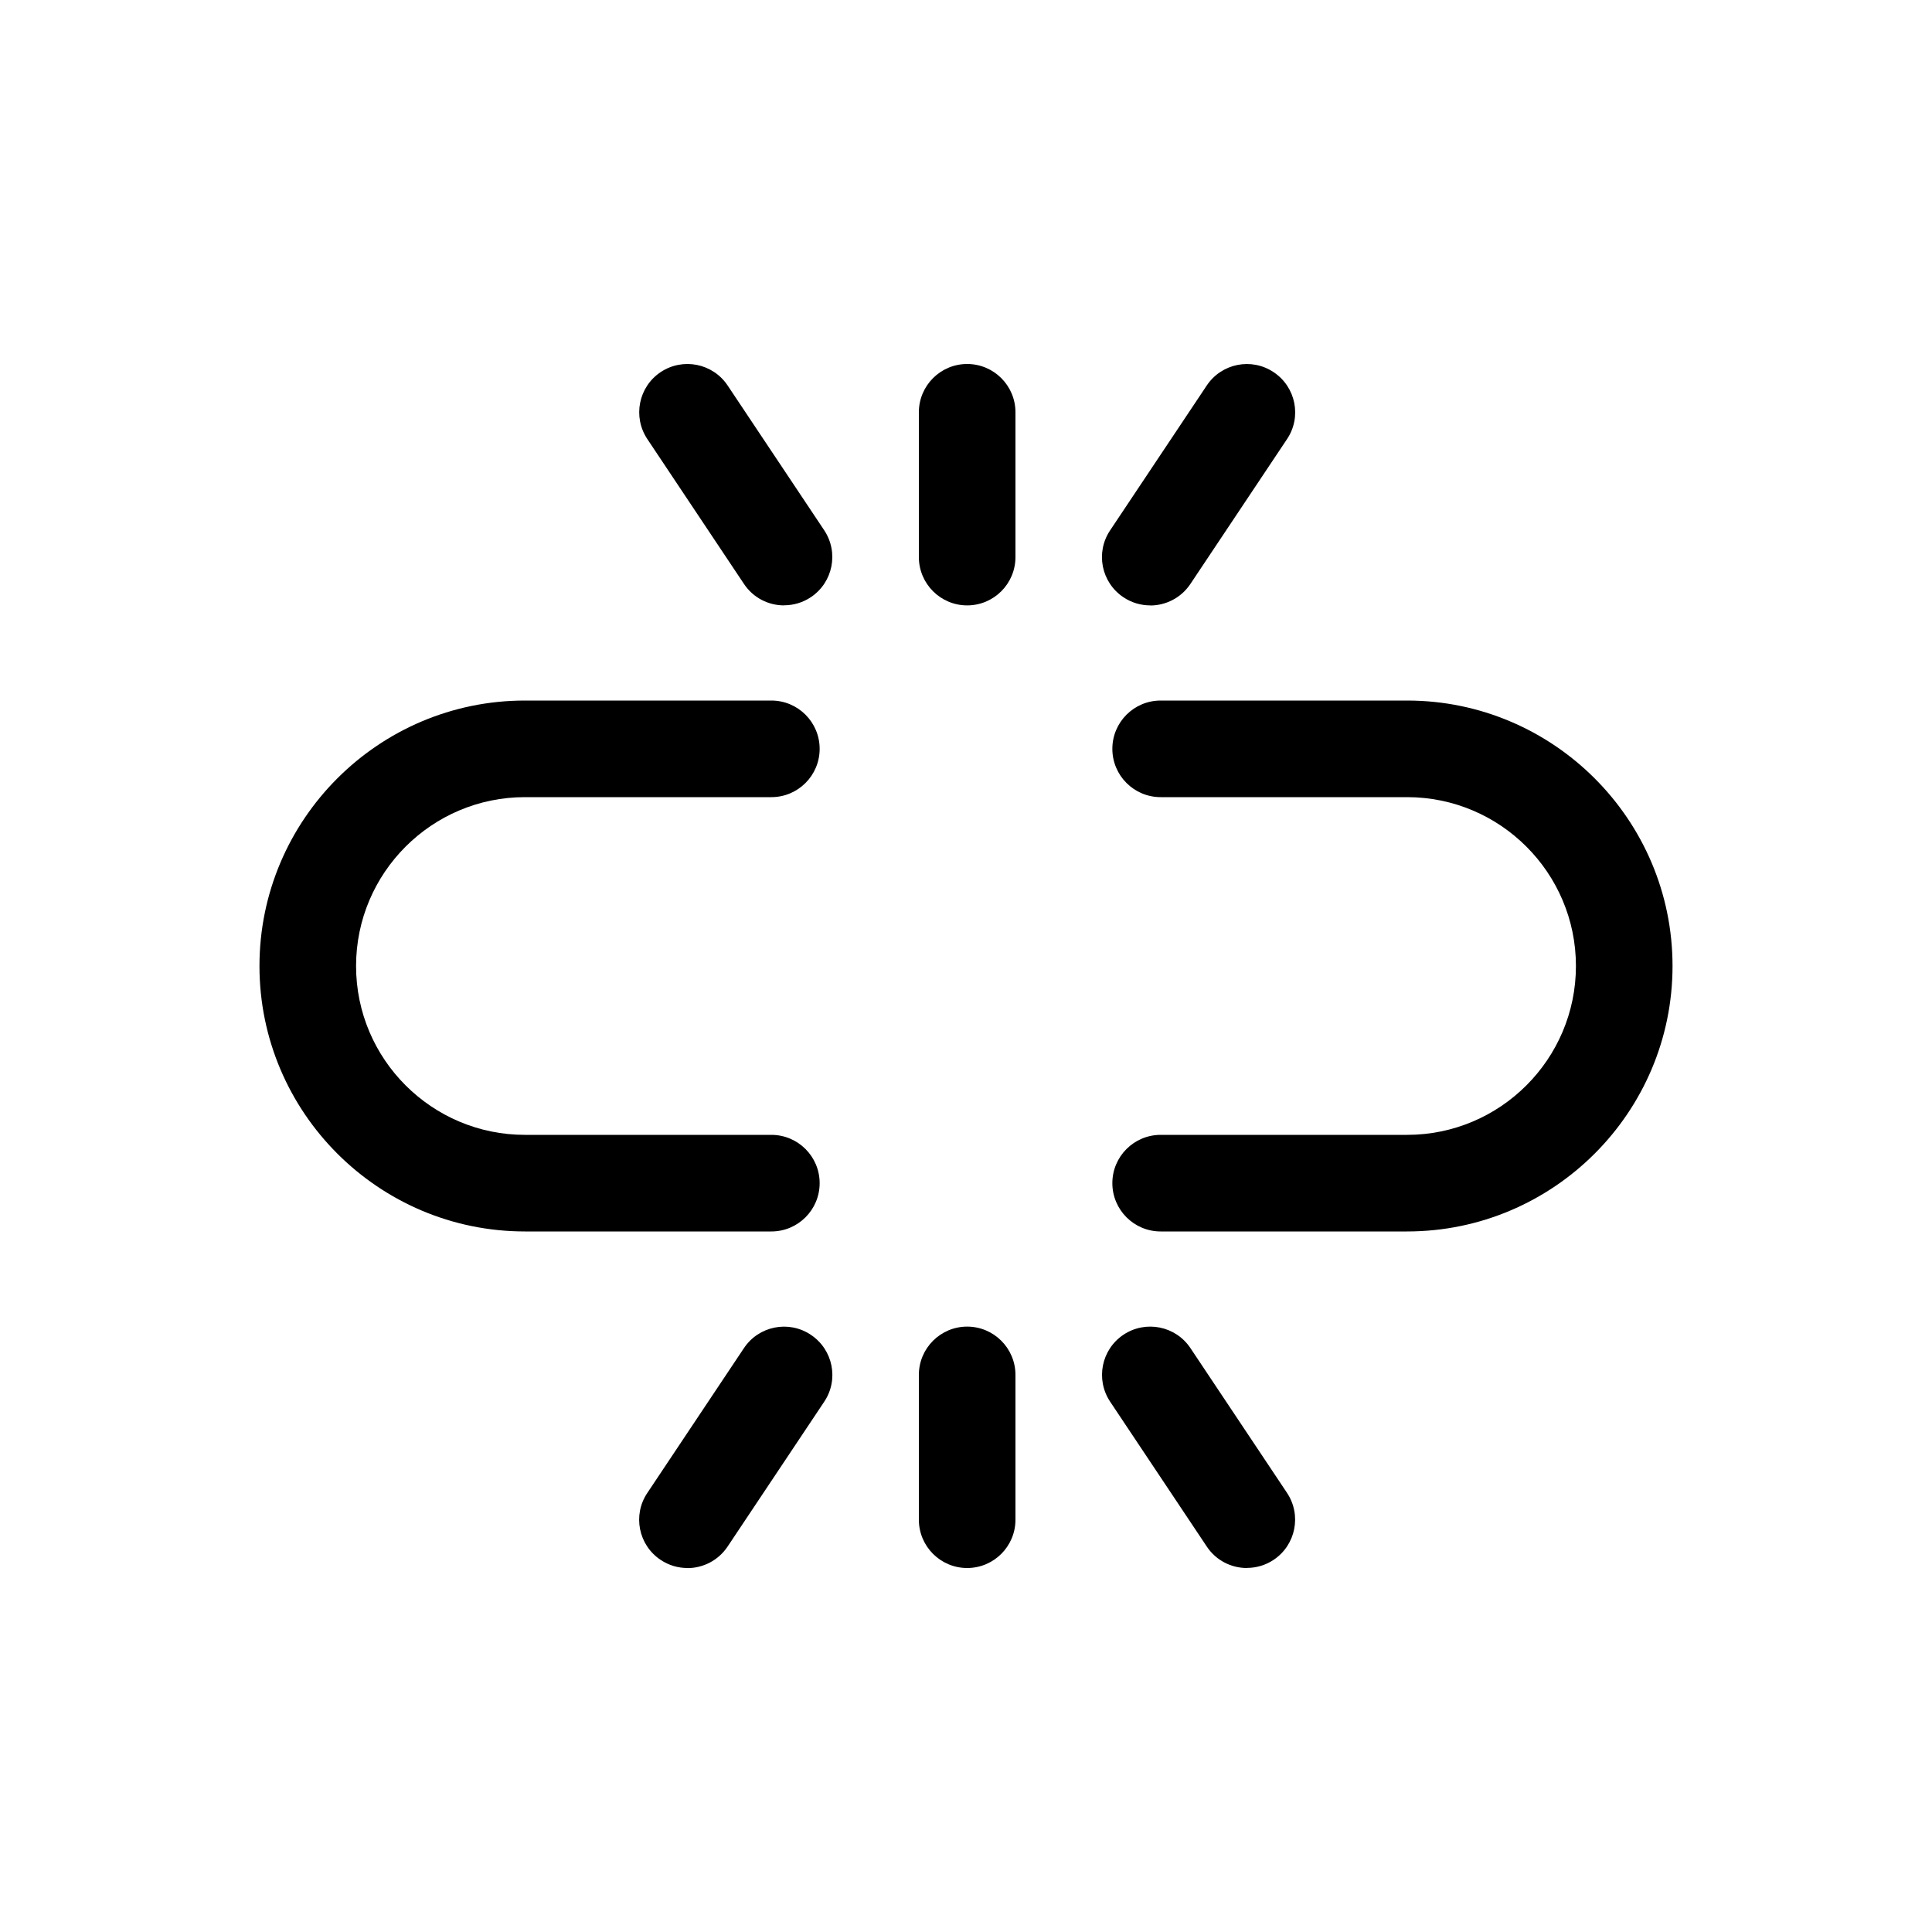 <?xml version="1.0" encoding="UTF-8"?>
<svg id="Layer_1" xmlns="http://www.w3.org/2000/svg" viewBox="0 0 200 200">
  <path d="M145.66,127.48h-25.51c-2.76,0-5-2.24-5-5s2.24-5,5-5h25.51c9.64,0,17.48-7.84,17.48-17.48s-7.84-17.48-17.48-17.48h-25.51c-2.76,0-5-2.24-5-5s2.24-5,5-5h25.51c15.15,0,27.48,12.33,27.48,27.48s-12.33,27.48-27.48,27.48Z"/>
  <path d="M79.85,127.48h-25.51c-15.15,0-27.48-12.33-27.48-27.48s12.33-27.48,27.48-27.48h25.51c2.76,0,5,2.24,5,5s-2.24,5-5,5h-25.51c-9.64,0-17.48,7.84-17.48,17.48s7.84,17.48,17.48,17.48h25.51c2.76,0,5,2.24,5,5s-2.24,5-5,5Z"/>
  <path d="M100.12,62.67c-2.76,0-5-2.24-5-5v-14.99c0-2.76,2.24-5,5-5s5,2.24,5,5v14.99c0,2.76-2.24,5-5,5Z"/>
  <path d="M119.07,62.67c-.95,0-1.92-.27-2.77-.84-2.3-1.53-2.92-4.64-1.38-6.93l10-14.99c1.53-2.3,4.64-2.92,6.93-1.38,2.3,1.53,2.92,4.64,1.38,6.93l-10,14.99c-.96,1.44-2.55,2.23-4.16,2.23Z"/>
  <path d="M81.17,62.67c-1.62,0-3.2-.78-4.16-2.23l-10-14.99c-1.53-2.3-.91-5.4,1.38-6.93,2.3-1.53,5.4-.91,6.93,1.38l10,14.99c1.53,2.3.91,5.4-1.38,6.93-.85.57-1.82.84-2.77.84Z"/>
  <path d="M100.12,162.32c-2.76,0-5-2.24-5-5v-14.99c0-2.76,2.24-5,5-5s5,2.24,5,5v14.99c0,2.76-2.24,5-5,5Z"/>
  <path d="M129.08,162.32c-1.62,0-3.2-.78-4.16-2.23l-10-14.99c-1.53-2.3-.91-5.4,1.38-6.93,2.3-1.53,5.4-.91,6.93,1.38l10,14.99c1.53,2.3.91,5.4-1.38,6.93-.85.57-1.82.84-2.77.84Z"/>
  <path d="M71.16,162.32c-.95,0-1.92-.27-2.77-.84-2.3-1.53-2.92-4.64-1.38-6.93l10-14.99c1.53-2.3,4.64-2.92,6.93-1.38,2.3,1.53,2.92,4.64,1.38,6.93l-10,14.99c-.96,1.44-2.55,2.23-4.16,2.23Z"/>
</svg>